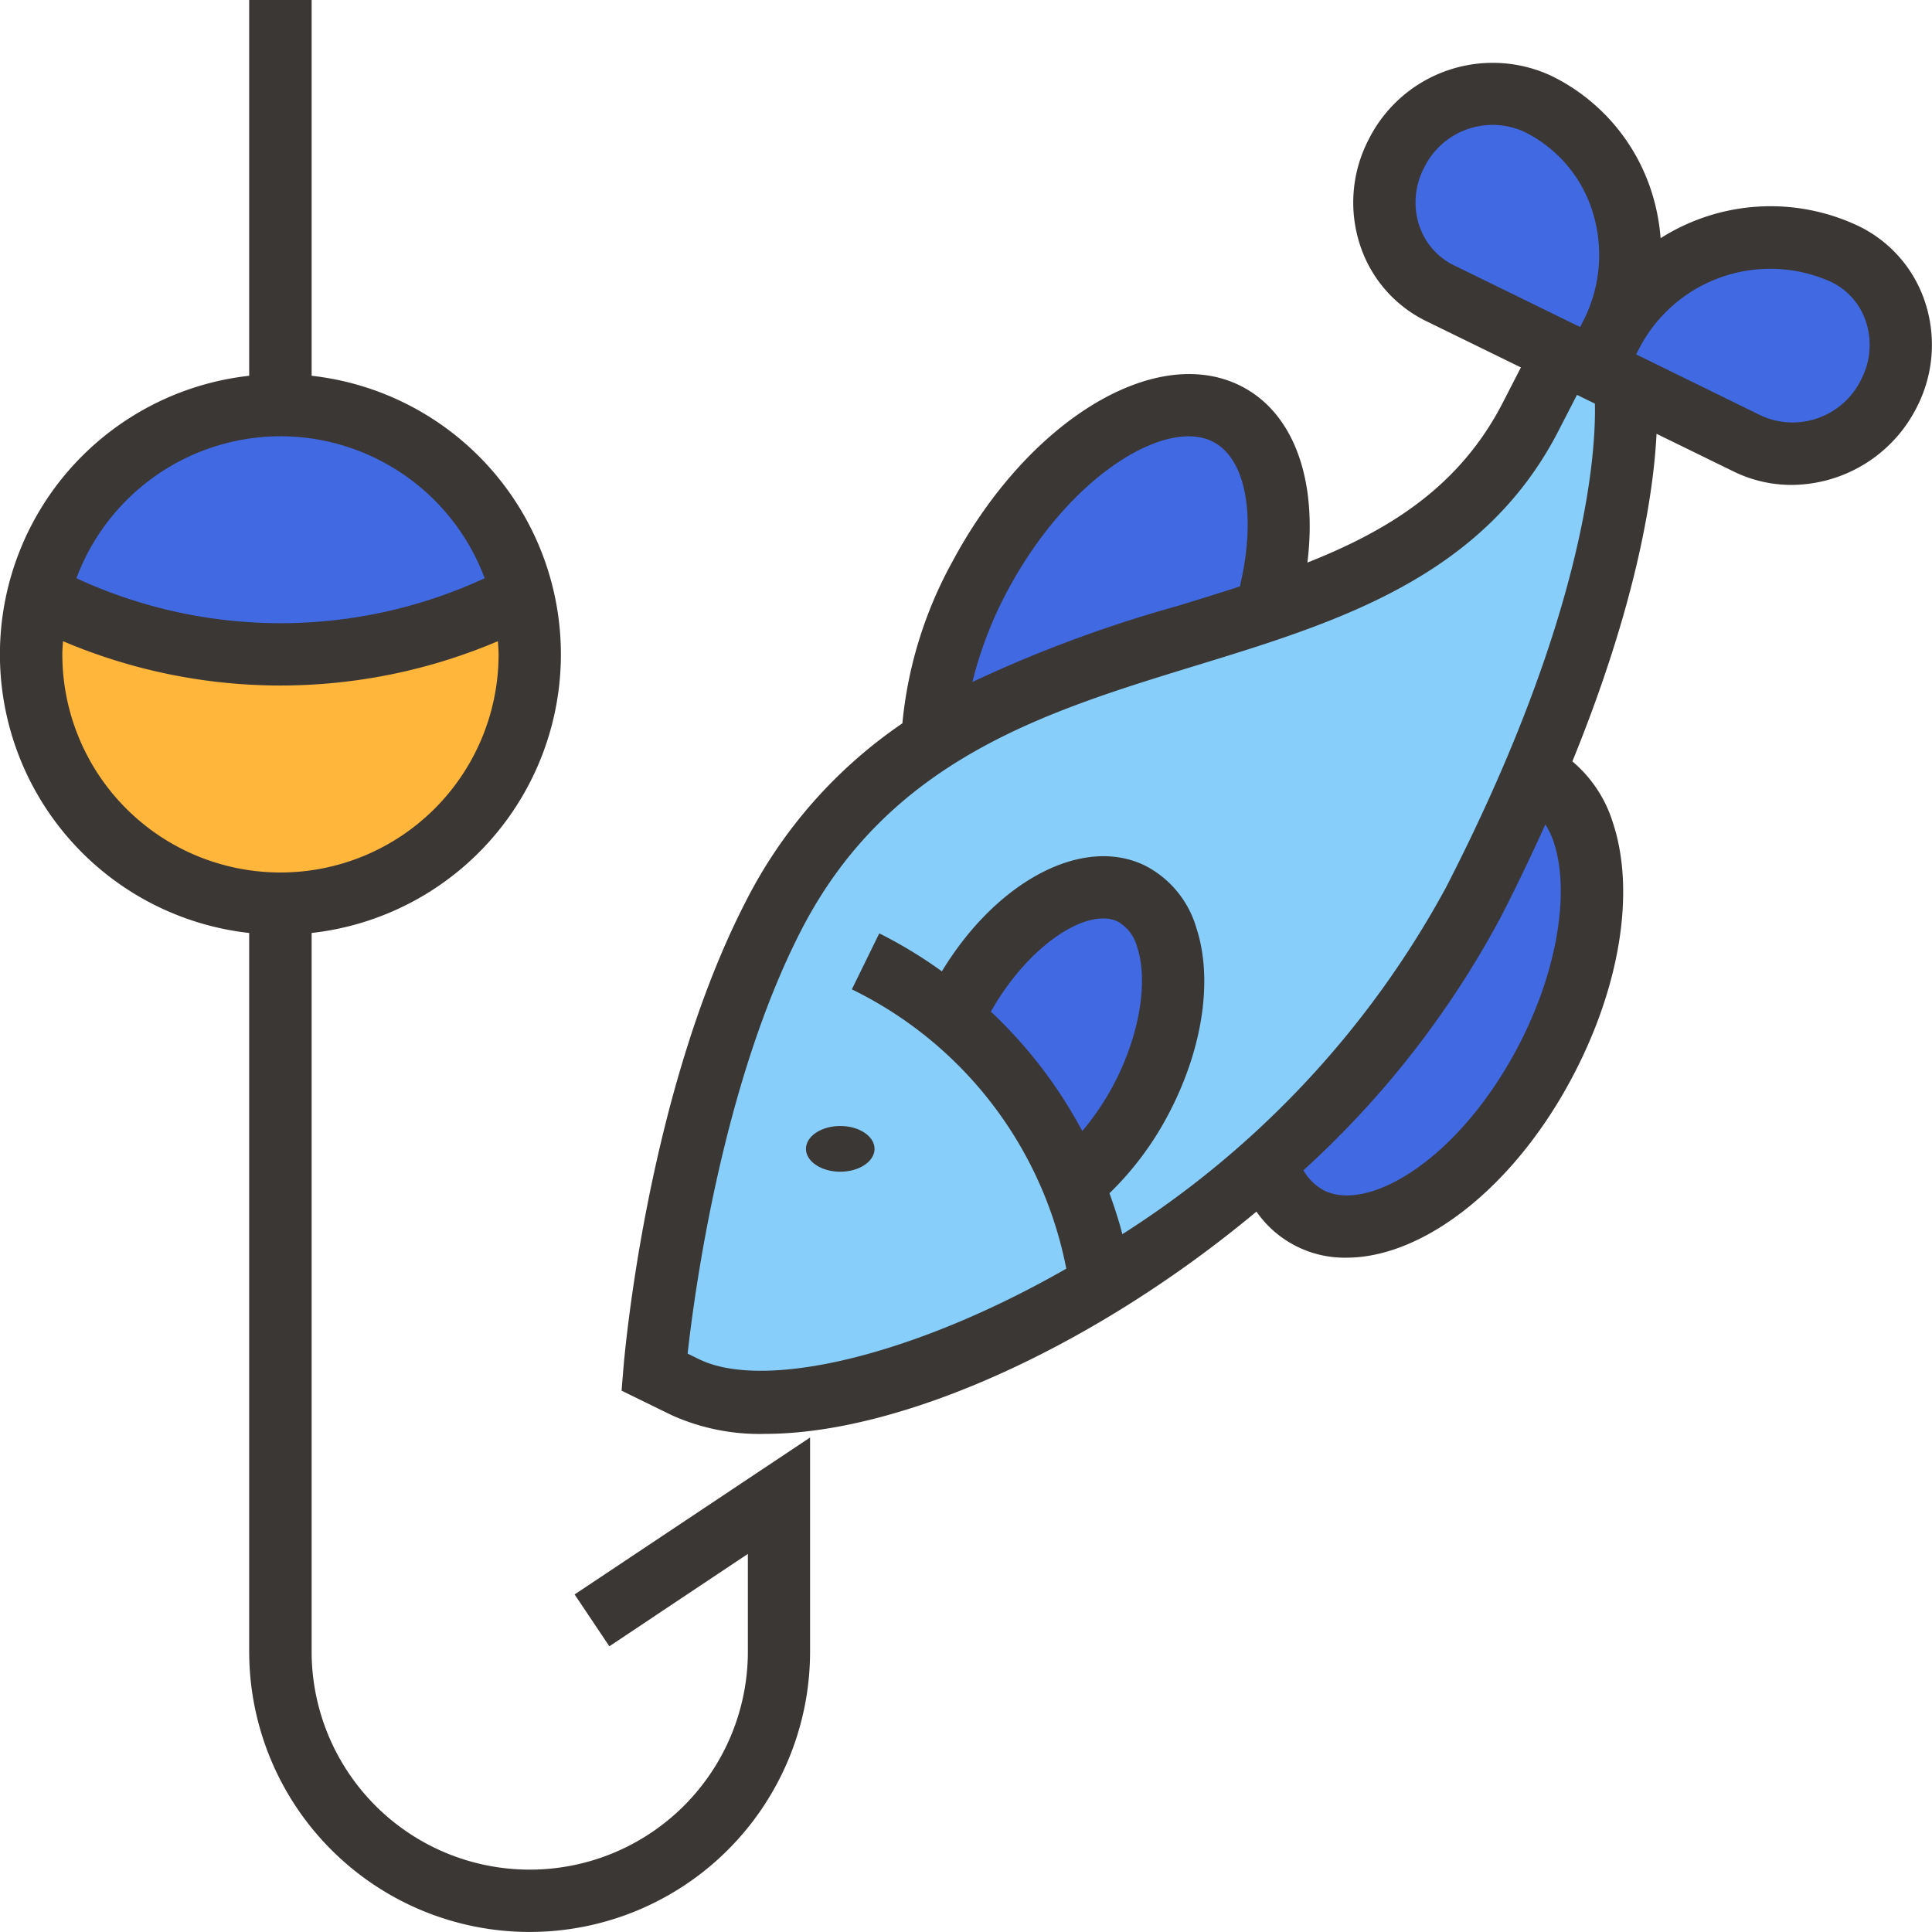 <svg xmlns="http://www.w3.org/2000/svg" width="84.509" height="84.507" viewBox="0 0 84.509 84.507"><g transform="translate(-1 -1)"><path d="M64.444,13.662s.886,5.643-3.966,17.079c-.75,1.731-1.622,3.612-2.658,5.629a40.054,40.054,0,0,1-9.078,11.408,47.979,47.979,0,0,1-7.183,5.3v.014c-7.265,4.389-14.625,6.215-18.21,4.457L22,56.9s.94-11.64,5.207-19.941a19.382,19.382,0,0,1,7.02-7.728c4.539-2.917,9.909-4.048,14.748-5.7,4.73-1.608,8.941-3.707,11.354-8.423l1.418-2.767,1.349.668Z" transform="translate(7.623 4.117)" fill="#87CEFA"/><g transform="translate(41.809 5.089)"><path d="M56.185,11.047a7.839,7.839,0,0,1-.886,3.6l-.709,1.39-1.349-.668-5.384-2.631a4.466,4.466,0,0,1-1.895-6.12A4.787,4.787,0,0,1,50.188,4a4.424,4.424,0,0,1,1.935.45,7.249,7.249,0,0,1,4.062,6.6Z" transform="translate(-25.68 -4)" fill="#4169E1"/><path d="M65.576,13.312a4.627,4.627,0,0,1-.532,2.167,4.682,4.682,0,0,1-6.161,2.167L53.5,15.016l-1.349-.654.709-1.39A7.992,7.992,0,0,1,59.906,8.61a7.372,7.372,0,0,1,3.23.75,4.373,4.373,0,0,1,2.44,3.953Z" transform="translate(-23.24 -2.326)" fill="#4169E1"/><path d="M53.533,25.935c2.971,1.458,3.162,6.965.409,12.308s-7.388,8.492-10.359,7.047a4.009,4.009,0,0,1-1.963-2.413A40.054,40.054,0,0,0,50.7,31.469c1.036-2.017,1.908-3.9,2.658-5.629l.014.014Z" transform="translate(-27.063 3.928)" fill="#4169E1"/><path d="M43.7,14.341c2.276,1.063,2.917,4.389,1.922,8.246l.109.341c-4.839,1.649-10.209,2.781-14.748,5.7l-.041-.4a16.8,16.8,0,0,1,2.045-6.72c2.876-5.384,7.674-8.6,10.713-7.169Z" transform="translate(-30.94 -0.37)" fill="#4169E1"/></g><path d="M39.4,29.754c2.222,1.09,2.44,5.07.477,8.887a11.822,11.822,0,0,1-3.012,3.8,18.491,18.491,0,0,0-5.3-7.279c.082-.164.164-.313.245-.477,1.963-3.816,5.357-6.025,7.592-4.934Z" transform="translate(11.094 10.337)" fill="#4169E1"/><path d="M23.495,20.11a10.668,10.668,0,0,1,.313,2.576A10.9,10.9,0,0,1,2,22.686a10.668,10.668,0,0,1,.313-2.576A23.07,23.07,0,0,0,12.9,22.686,23.07,23.07,0,0,0,23.495,20.11Z" transform="translate(0.363 6.937)" fill="#ffb63b"/><path d="M12.821,14a10.88,10.88,0,0,1,10.591,8.328,23.058,23.058,0,0,1-21.181,0A10.88,10.88,0,0,1,12.821,14Z" transform="translate(0.447 4.719)" fill="#4169E1"/><path d="M77.966,13.493a5.65,5.65,0,0,0-2.9-3.327,8.974,8.974,0,0,0-8.669.526A8.921,8.921,0,0,0,65.981,8.6a8.525,8.525,0,0,0-4.368-5.012,6.068,6.068,0,0,0-7.98,2.774A5.968,5.968,0,0,0,53.253,11a5.647,5.647,0,0,0,2.9,3.324l4.133,2.021L59.5,17.875c-1.87,3.638-4.9,5.56-8.553,7.006.455-3.707-.642-6.664-3.038-7.786-3.747-1.754-9.237,1.655-12.5,7.762a18.206,18.206,0,0,0-2.178,7.056,20.832,20.832,0,0,0-6.86,7.81c-4.338,8.437-5.309,19.967-5.348,20.455l-.075.925,2.181,1.067a9.332,9.332,0,0,0,4.1.823c5.922,0,14.362-3.781,21.489-9.722a4.7,4.7,0,0,0,3.938,2.015c3.4,0,7.443-3.151,10-8.13,2.005-3.9,2.624-7.972,1.653-10.9a5.694,5.694,0,0,0-1.772-2.678c2.823-6.927,3.551-11.706,3.682-14.329l3.382,1.653a5.744,5.744,0,0,0,2.527.582,6.169,6.169,0,0,0,5.452-3.354A5.965,5.965,0,0,0,77.966,13.493ZM55.838,10.141A3.265,3.265,0,0,1,56.057,7.6a3.331,3.331,0,0,1,4.358-1.57,5.817,5.817,0,0,1,2.98,3.423,6.338,6.338,0,0,1-.418,4.93l-.1.195-.144-.071-5.383-2.633a2.957,2.957,0,0,1-1.51-1.736Zm-18.026,16c2.708-5.073,6.885-7.54,8.939-6.577,1.5.7,1.98,3.241,1.243,6.361-.89.289-1.8.57-2.738.857a56.735,56.735,0,0,0-8.963,3.323,17.228,17.228,0,0,1,1.52-3.965Zm-.71,18.38c1.7-3,4.272-4.561,5.545-3.938A1.783,1.783,0,0,1,43.5,41.7c.492,1.484.109,3.808-.979,5.921A11.608,11.608,0,0,1,41.1,49.748,20.2,20.2,0,0,0,37.1,44.522Zm24.624-7.4c.721,2.177.138,5.627-1.491,8.791-2.572,5-6.562,7.408-8.546,6.44a2.262,2.262,0,0,1-.917-.889,41.14,41.14,0,0,0,8.639-11.084c.731-1.42,1.36-2.753,1.945-4.044a3.677,3.677,0,0,1,.371.785Zm-4.739,2.012A41.307,41.307,0,0,1,42.853,54.258c-.157-.611-.353-1.2-.564-1.79a13.658,13.658,0,0,0,2.654-3.6c1.448-2.815,1.874-5.815,1.141-8.025a4.457,4.457,0,0,0-2.238-2.707c-2.726-1.334-6.495.68-8.887,4.625A19.883,19.883,0,0,0,32.22,41.1l-1.2,2.449A17.25,17.25,0,0,1,40.4,55.767c-6.716,3.842-13.235,5.348-16.07,3.957l-.493-.241c.32-2.871,1.555-11.881,4.964-18.511,3.841-7.471,10.662-9.56,17.259-11.582,6.179-1.893,12.567-3.849,15.868-10.269l.811-1.576.784.383c.048,2.114-.356,9.192-6.532,21.2ZM75.161,16.888a3.328,3.328,0,0,1-4.356,1.57l-5.308-2.6-.17-.083.075-.146a6.459,6.459,0,0,1,8.468-3.018,2.942,2.942,0,0,1,1.509,1.736A3.257,3.257,0,0,1,75.161,16.888Z" transform="translate(7.241 0.727)" fill="#3b3735"/><path d="M27.654,73.011l6.059-4.04V73.24a9.541,9.541,0,1,1-19.082,0V41.81a12.262,12.262,0,0,0,0-24.373V1H11.9V17.437a12.262,12.262,0,0,0,0,24.373V73.24a12.267,12.267,0,0,0,24.534,0V63.879l-10.3,6.864ZM13.267,20.082A9.548,9.548,0,0,1,22.2,26.293a21.252,21.252,0,0,1-17.858,0,9.548,9.548,0,0,1,8.929-6.211ZM3.726,29.623c0-.195.018-.384.029-.577a24.3,24.3,0,0,0,19.025,0c.011.192.029.382.029.577a9.541,9.541,0,0,1-19.082,0Z" transform="translate(0 0)" fill="#3b3735"/><ellipse cx="1.5" cy="1" rx="1.5" ry="1" transform="translate(36.254 50.253)" fill="#3b3735"/></g></svg>